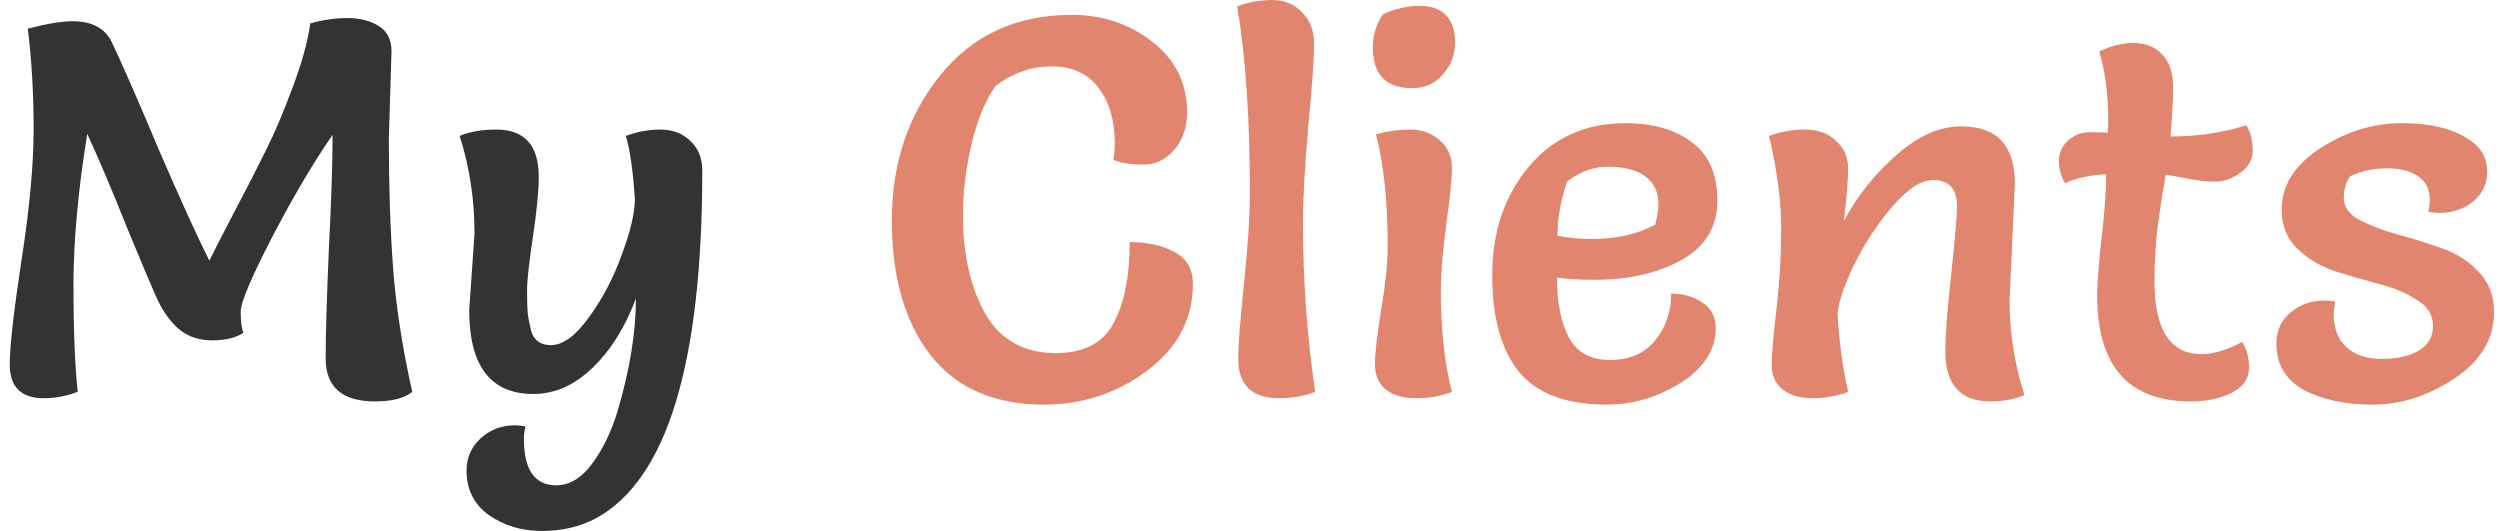 <svg width="226" height="48" viewBox="0 0 226 48" fill="none" xmlns="http://www.w3.org/2000/svg">
<path d="M35.392 4.608L35.152 12.528C35.152 16.88 35.28 20.784 35.536 24.24C35.792 27.664 36.368 31.392 37.264 35.424C36.56 36 35.44 36.288 33.904 36.288C30.928 36.288 29.44 34.992 29.44 32.4C29.44 30.256 29.536 26.976 29.728 22.56C29.952 18.144 30.064 14.688 30.064 12.192C28.336 14.688 26.512 17.776 24.592 21.456C22.704 25.104 21.76 27.344 21.76 28.176C21.76 29.008 21.84 29.648 22 30.096C21.296 30.544 20.352 30.768 19.168 30.768C18.016 30.768 17.04 30.448 16.24 29.808C15.472 29.168 14.816 28.288 14.272 27.168C13.76 26.048 12.832 23.856 11.488 20.592C10.176 17.296 8.976 14.464 7.888 12.096C7.056 17.248 6.64 21.808 6.64 25.776C6.64 29.744 6.768 32.96 7.024 35.424C6 35.808 4.976 36 3.952 36C1.904 36 0.88 34.976 0.88 32.928C0.88 31.36 1.232 28.24 1.936 23.568C2.672 18.864 3.04 14.896 3.04 11.664C3.04 8.432 2.864 5.408 2.512 2.592C4.24 2.144 5.584 1.92 6.544 1.92C8.304 1.92 9.488 2.544 10.096 3.792C11.056 5.808 12.464 9.024 14.32 13.44C16.208 17.824 17.744 21.2 18.928 23.568C19.248 22.896 19.984 21.456 21.136 19.248C22.32 17.008 23.296 15.104 24.064 13.536C24.864 11.936 25.664 10.048 26.464 7.872C27.296 5.664 27.824 3.744 28.048 2.112C29.2 1.792 30.32 1.632 31.408 1.632C32.528 1.632 33.472 1.872 34.24 2.352C35.008 2.832 35.392 3.584 35.392 4.608ZM42.415 28.032L42.895 21.12C42.895 18.016 42.447 15.072 41.551 12.288C42.447 11.904 43.551 11.712 44.863 11.712C47.423 11.712 48.703 13.136 48.703 15.984C48.703 17.264 48.527 19.072 48.175 21.408C47.823 23.744 47.647 25.36 47.647 26.256C47.647 27.12 47.663 27.76 47.695 28.176C47.727 28.56 47.807 29.024 47.935 29.568C48.127 30.656 48.751 31.2 49.807 31.2C50.895 31.2 52.047 30.352 53.263 28.656C54.511 26.928 55.503 25.024 56.239 22.944C57.007 20.864 57.391 19.216 57.391 18C57.231 15.472 56.959 13.568 56.575 12.288C57.599 11.904 58.639 11.712 59.695 11.712C60.783 11.712 61.679 12.048 62.383 12.72C63.119 13.392 63.487 14.288 63.487 15.408C63.487 32.88 60.287 43.36 53.887 46.848C52.447 47.616 50.815 48 48.991 48C47.167 48 45.567 47.52 44.191 46.56C42.847 45.6 42.175 44.256 42.175 42.528C42.175 41.376 42.607 40.4 43.471 39.6C44.335 38.832 45.359 38.448 46.543 38.448C46.799 38.448 47.119 38.48 47.503 38.544C47.407 38.96 47.359 39.328 47.359 39.648C47.359 42.464 48.335 43.872 50.287 43.872C51.471 43.872 52.543 43.232 53.503 41.952C54.463 40.672 55.231 39.104 55.807 37.248C56.927 33.472 57.487 30.048 57.487 26.976C56.527 29.568 55.215 31.664 53.551 33.264C51.919 34.832 50.143 35.616 48.223 35.616C44.351 35.616 42.415 33.088 42.415 28.032Z" fill="#333333"/>
<path d="M96.894 1.344C99.678 1.344 102.11 2.16 104.19 3.792C106.27 5.424 107.31 7.536 107.31 10.128C107.31 11.504 106.926 12.64 106.158 13.536C105.39 14.432 104.446 14.88 103.326 14.88C102.206 14.88 101.31 14.736 100.638 14.448C100.734 13.936 100.782 13.392 100.782 12.816C100.75 10.8 100.254 9.168 99.294 7.92C98.334 6.64 96.926 6 95.07 6C93.246 6 91.55 6.592 89.982 7.776C89.054 9.12 88.334 10.88 87.822 13.056C87.31 15.232 87.054 17.376 87.054 19.488C87.054 23.008 87.726 25.968 89.07 28.368C90.446 30.736 92.574 31.92 95.454 31.92C98.11 31.92 99.902 30.912 100.83 28.896C101.694 27.136 102.126 24.8 102.126 21.888C103.758 21.888 105.118 22.192 106.206 22.8C107.294 23.376 107.838 24.336 107.838 25.68C107.838 28.816 106.462 31.424 103.71 33.504C100.958 35.552 97.854 36.576 94.398 36.576C89.886 36.576 86.462 35.088 84.126 32.112C81.79 29.104 80.622 25.04 80.622 19.92C80.622 14.8 82.078 10.432 84.99 6.816C87.934 3.168 91.902 1.344 96.894 1.344ZM111.837 0.576C112.861 0.192 113.917 -2.86102e-06 115.005 -2.86102e-06C116.093 -2.86102e-06 116.989 0.368 117.693 1.104C118.429 1.808 118.797 2.784 118.797 4.032C118.797 5.248 118.621 7.712 118.269 11.424C117.949 15.104 117.789 18 117.789 20.112C117.789 25.328 118.157 30.432 118.893 35.424C117.869 35.808 116.781 36 115.629 36C113.165 36 111.933 34.8 111.933 32.4C111.933 31.248 112.109 28.992 112.461 25.632C112.813 22.24 112.989 19.52 112.989 17.472C112.989 10.656 112.605 5.024 111.837 0.576ZM124.391 12.144C125.415 11.856 126.439 11.712 127.463 11.712C128.519 11.712 129.415 12.032 130.151 12.672C130.887 13.312 131.255 14.144 131.255 15.168C131.255 16.16 131.079 17.904 130.727 20.4C130.407 22.864 130.247 24.784 130.247 26.16C130.247 29.744 130.583 32.832 131.255 35.424C130.263 35.808 129.191 36 128.039 36C126.887 36 125.975 35.744 125.303 35.232C124.631 34.688 124.295 33.92 124.295 32.928C124.295 31.904 124.487 30.24 124.871 27.936C125.255 25.632 125.447 23.728 125.447 22.224C125.447 18.224 125.095 14.864 124.391 12.144ZM125.015 1.296C126.135 0.784 127.239 0.528 128.327 0.528C129.415 0.528 130.215 0.816 130.727 1.392C131.271 1.936 131.543 2.752 131.543 3.84C131.543 4.928 131.175 5.888 130.439 6.72C129.735 7.552 128.807 7.968 127.655 7.968C125.287 7.968 124.103 6.736 124.103 4.272C124.103 3.184 124.407 2.192 125.015 1.296ZM140.754 25.104C140.754 27.408 141.122 29.232 141.858 30.576C142.594 31.888 143.826 32.544 145.554 32.544C147.282 32.544 148.626 31.968 149.586 30.816C150.578 29.632 151.074 28.208 151.074 26.544C152.162 26.544 153.106 26.816 153.906 27.36C154.706 27.904 155.106 28.656 155.106 29.616C155.106 31.6 154.05 33.264 151.938 34.608C149.826 35.92 147.602 36.576 145.266 36.576C141.618 36.576 138.978 35.6 137.346 33.648C135.714 31.664 134.898 28.736 134.898 24.864C134.898 20.992 135.986 17.744 138.162 15.12C140.37 12.464 143.298 11.136 146.946 11.136C149.442 11.136 151.442 11.712 152.946 12.864C154.482 13.984 155.25 15.744 155.25 18.144C155.25 20.512 154.162 22.304 151.986 23.52C149.842 24.704 147.218 25.296 144.114 25.296C143.026 25.296 141.906 25.232 140.754 25.104ZM140.802 21.312C141.762 21.504 142.77 21.6 143.826 21.6C146.13 21.6 148.066 21.168 149.634 20.304C149.826 19.536 149.922 18.928 149.922 18.48C149.922 17.36 149.522 16.512 148.722 15.936C147.922 15.36 146.818 15.072 145.41 15.072C144.034 15.072 142.786 15.52 141.666 16.416C141.09 18.08 140.802 19.712 140.802 21.312ZM182.145 16.608L181.665 27.168C181.665 30.08 182.113 32.928 183.009 35.712C182.113 36.096 181.089 36.288 179.937 36.288C177.217 36.288 175.857 34.768 175.857 31.728C175.857 30.352 176.033 28.048 176.385 24.816C176.737 21.552 176.913 19.504 176.913 18.672C176.913 17.072 176.193 16.272 174.753 16.272C173.697 16.272 172.497 17.04 171.153 18.576C169.841 20.08 168.705 21.776 167.745 23.664C166.817 25.52 166.273 27.056 166.113 28.272C166.241 30.768 166.561 33.152 167.073 35.424C166.049 35.808 164.977 36 163.857 36C162.769 36 161.873 35.744 161.169 35.232C160.497 34.688 160.161 33.952 160.161 33.024C160.161 32.064 160.305 30.368 160.593 27.936C160.881 25.472 161.025 23.04 161.025 20.64C161.025 18.208 160.657 15.424 159.921 12.288C160.945 11.904 162.033 11.712 163.185 11.712C164.337 11.712 165.265 12.048 165.969 12.72C166.705 13.392 167.073 14.224 167.073 15.216C167.073 16.208 166.945 17.792 166.689 19.968C167.905 17.696 169.489 15.712 171.441 14.016C173.393 12.288 175.345 11.424 177.297 11.424C180.529 11.424 182.145 13.152 182.145 16.608ZM189.774 4.656C190.798 4.144 191.838 3.888 192.894 3.888C193.95 3.888 194.798 4.224 195.438 4.896C196.11 5.568 196.446 6.56 196.446 7.872C196.446 9.184 196.366 10.672 196.206 12.336C198.606 12.336 200.894 12 203.07 11.328C203.454 11.968 203.646 12.72 203.646 13.584C203.646 14.416 203.262 15.104 202.494 15.648C201.758 16.16 201.006 16.416 200.238 16.416C199.47 16.416 198.606 16.32 197.646 16.128C196.686 15.936 196.062 15.824 195.774 15.792C195.742 16.08 195.646 16.656 195.486 17.52C195.358 18.384 195.246 19.136 195.15 19.776C194.894 21.536 194.766 23.424 194.766 25.44C194.766 29.824 196.19 32.016 199.038 32.016C200.094 32.016 201.31 31.648 202.686 30.912C203.102 31.52 203.31 32.304 203.31 33.264C203.31 34.224 202.782 34.976 201.726 35.52C200.702 36.032 199.47 36.288 198.03 36.288C192.398 36.288 189.582 33.088 189.582 26.688C189.582 25.76 189.71 24.08 189.966 21.648C190.254 19.216 190.398 17.248 190.398 15.744C188.862 15.84 187.63 16.112 186.702 16.56C186.318 15.984 186.126 15.328 186.126 14.592C186.126 13.824 186.398 13.2 186.942 12.72C187.486 12.208 188.158 11.952 188.958 11.952C189.758 11.952 190.286 11.968 190.542 12C190.574 11.744 190.59 11.408 190.59 10.992C190.59 8.592 190.318 6.48 189.774 4.656ZM211.112 27.264C211.016 27.712 210.968 28.08 210.968 28.368C210.968 29.68 211.352 30.688 212.12 31.392C212.92 32.096 213.976 32.448 215.288 32.448C216.632 32.448 217.736 32.208 218.6 31.728C219.496 31.216 219.944 30.464 219.944 29.472C219.944 28.48 219.464 27.696 218.504 27.12C217.576 26.512 216.44 26.032 215.096 25.68C213.784 25.328 212.456 24.944 211.112 24.528C209.768 24.08 208.616 23.392 207.656 22.464C206.728 21.536 206.264 20.368 206.264 18.96C206.264 16.752 207.432 14.896 209.768 13.392C212.104 11.888 214.552 11.136 217.112 11.136C219.928 11.136 222.072 11.712 223.544 12.864C224.408 13.536 224.84 14.432 224.84 15.552C224.84 16.64 224.408 17.536 223.544 18.24C222.712 18.912 221.688 19.248 220.472 19.248C220.216 19.248 219.896 19.216 219.512 19.152C219.608 18.736 219.656 18.368 219.656 18.048C219.656 17.12 219.304 16.416 218.6 15.936C217.896 15.456 216.936 15.216 215.72 15.216C214.536 15.216 213.448 15.456 212.456 15.936C212.072 16.448 211.88 17.104 211.88 17.904C211.88 18.704 212.344 19.36 213.272 19.872C214.2 20.352 215.32 20.784 216.632 21.168C217.976 21.52 219.32 21.936 220.664 22.416C222.008 22.864 223.144 23.584 224.072 24.576C225 25.536 225.464 26.752 225.464 28.224C225.464 30.624 224.264 32.624 221.864 34.224C219.496 35.792 217.048 36.576 214.52 36.576C211.992 36.576 209.896 36.128 208.232 35.232C206.6 34.304 205.784 32.912 205.784 31.056C205.784 29.904 206.2 28.976 207.032 28.272C207.896 27.536 208.936 27.168 210.152 27.168C210.408 27.168 210.728 27.2 211.112 27.264Z" fill="#E2856E"/>
</svg>
